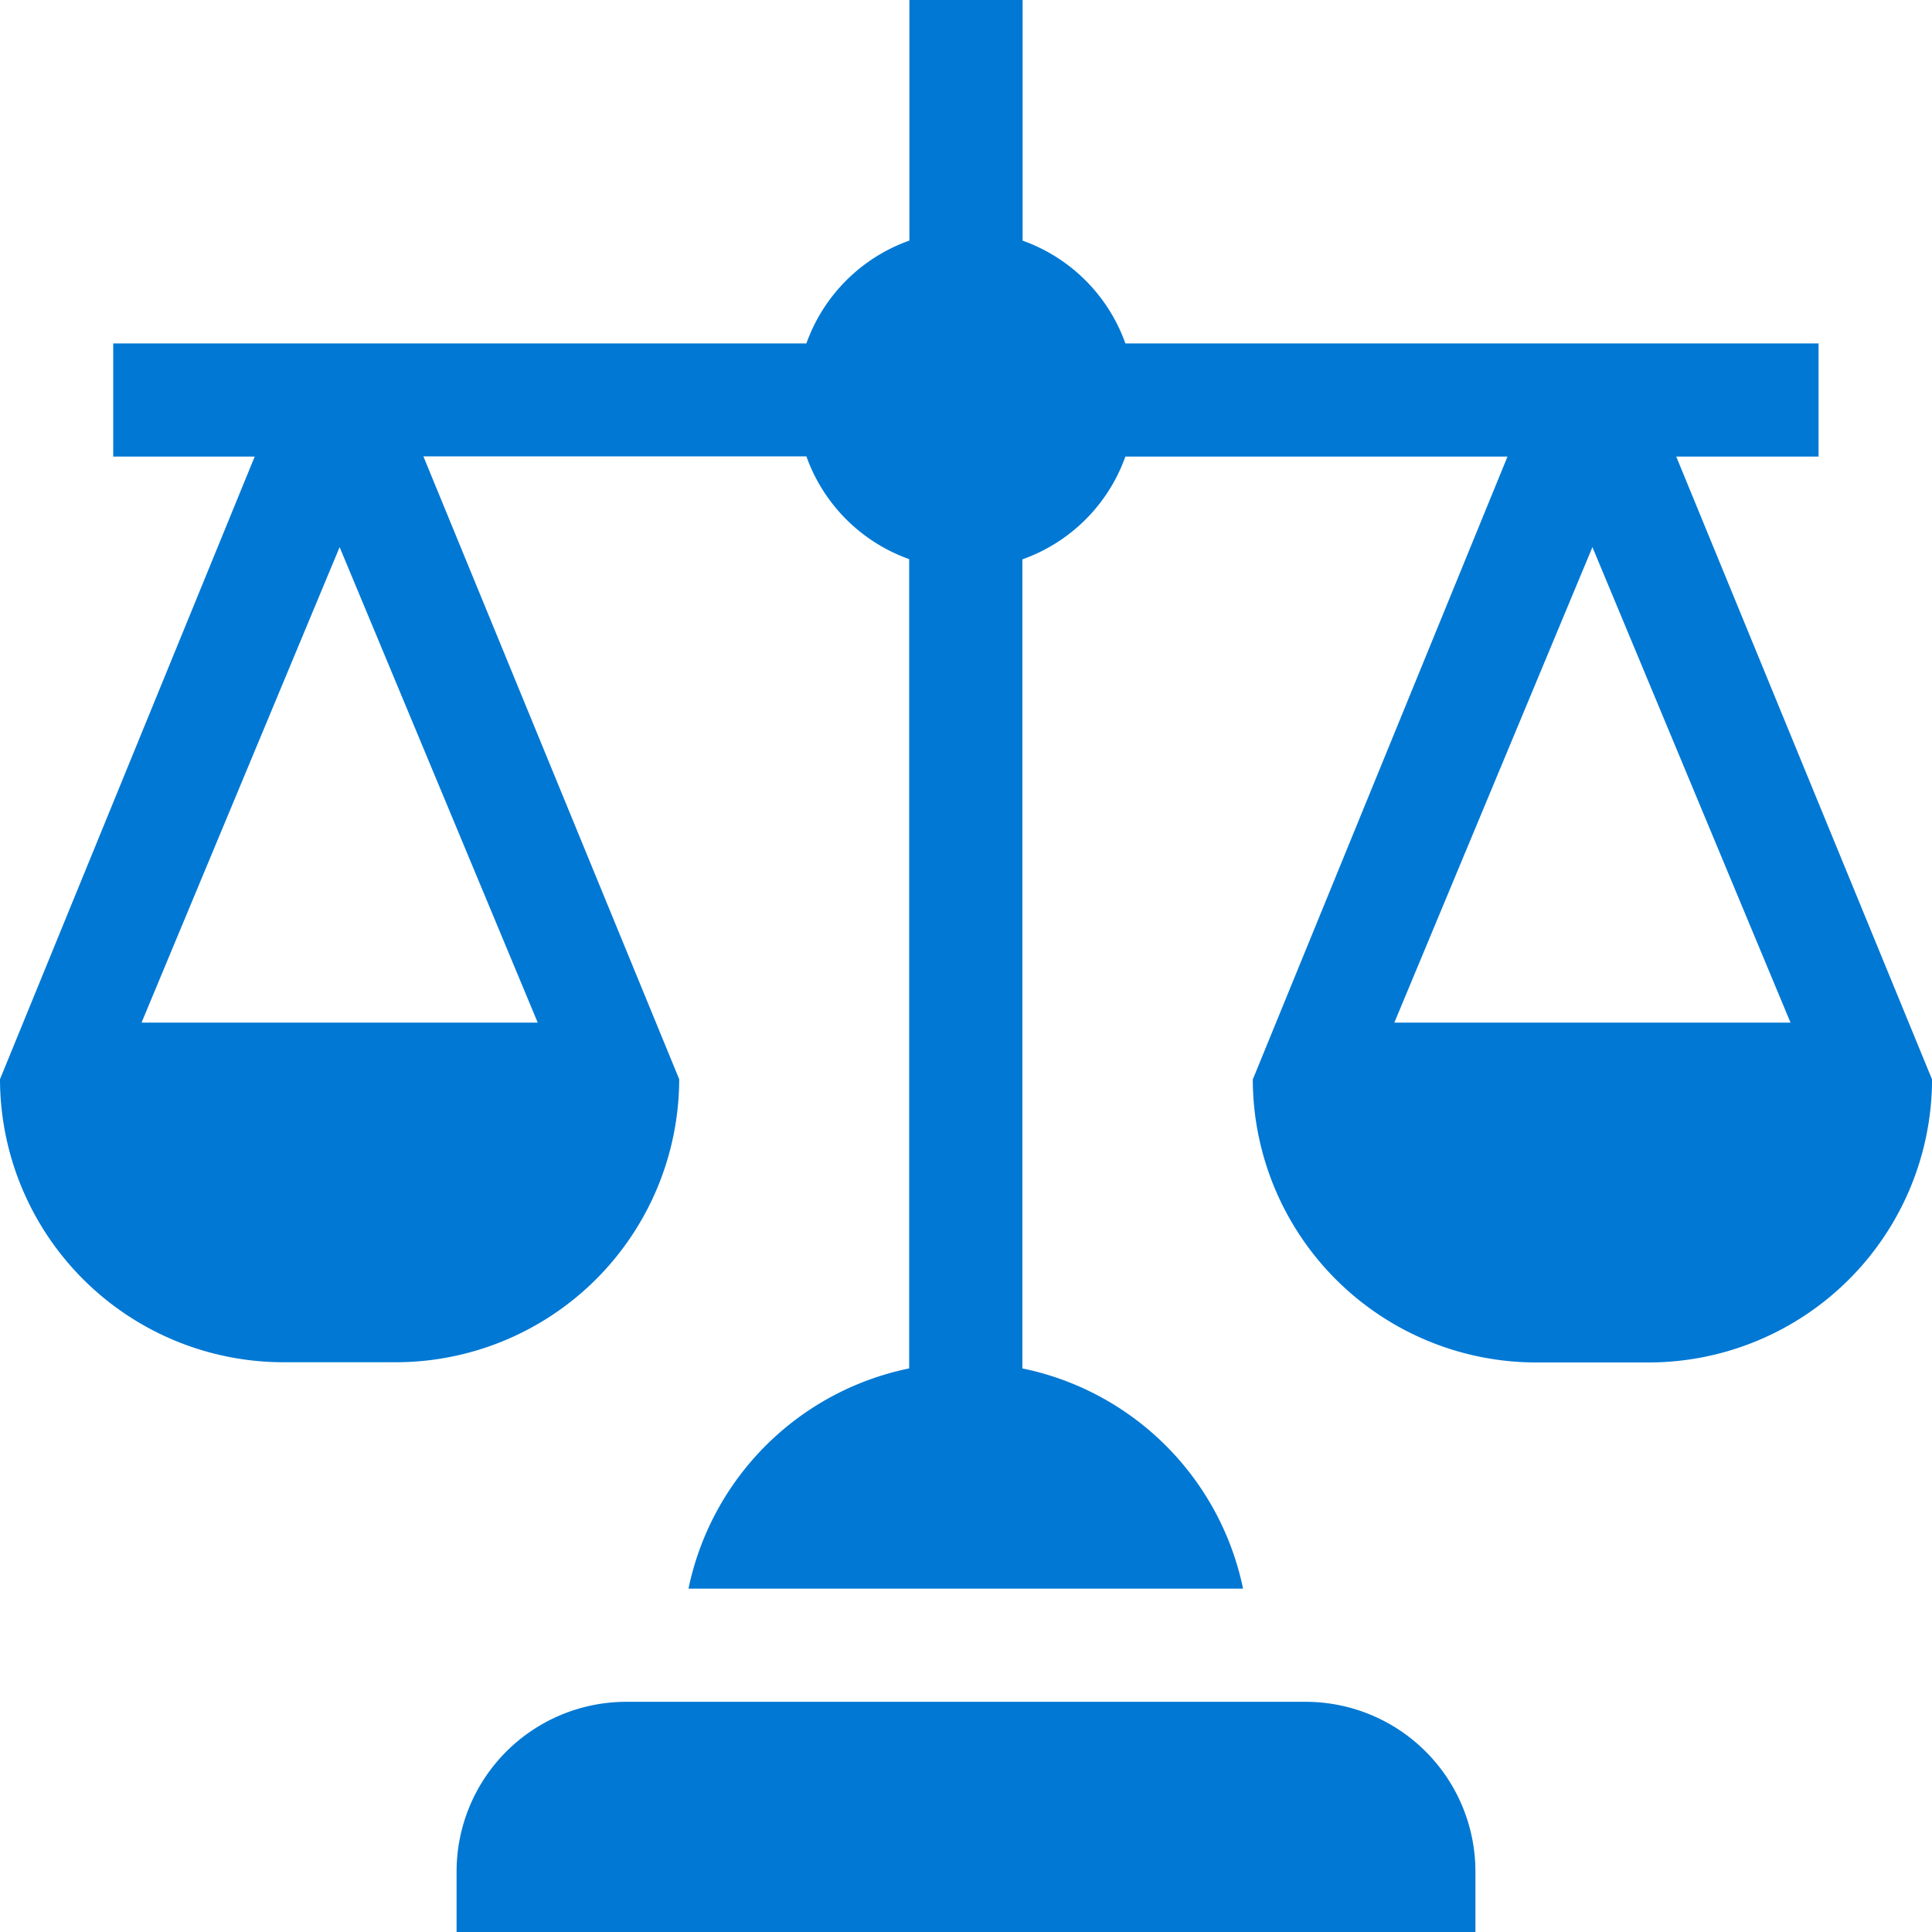 <svg id="balance" xmlns="http://www.w3.org/2000/svg" width="34.74" height="34.74" viewBox="0 0 34.74 34.74">
  <path id="Контур_7845" data-name="Контур 7845" d="M139.32,454.053A3.053,3.053,0,0,0,136.267,451H124.053A3.053,3.053,0,0,0,121,454.053v1.086h18.32Z" transform="translate(-112.79 -420.399)" fill="#0078d4"/>
  <path id="Контур_7846" data-name="Контур 7846" d="M32.7,8.21V6.175H20.236a3.049,3.049,0,0,0-1.848-1.848V0H16.352V4.326A3.049,3.049,0,0,0,14.5,6.175H2.036V8.21H4.58L0,19.406a5.1,5.1,0,0,0,5.089,5.089H7.124a5.1,5.1,0,0,0,5.089-5.089l-4.6-11.2H14.5a3.049,3.049,0,0,0,1.848,1.848V24.606a5.1,5.1,0,0,0-3.968,3.96h9.972a5.1,5.1,0,0,0-3.968-3.96V10.058A3.049,3.049,0,0,0,20.236,8.21h6.871l-4.58,11.2a5.1,5.1,0,0,0,5.089,5.089h2.036a5.1,5.1,0,0,0,5.089-5.089l-4.6-11.2ZM9.669,18.388H2.545l3.562-8.55Zm22.527,0H25.072l3.562-8.55Z" fill="#0078d4"/>
</svg>
